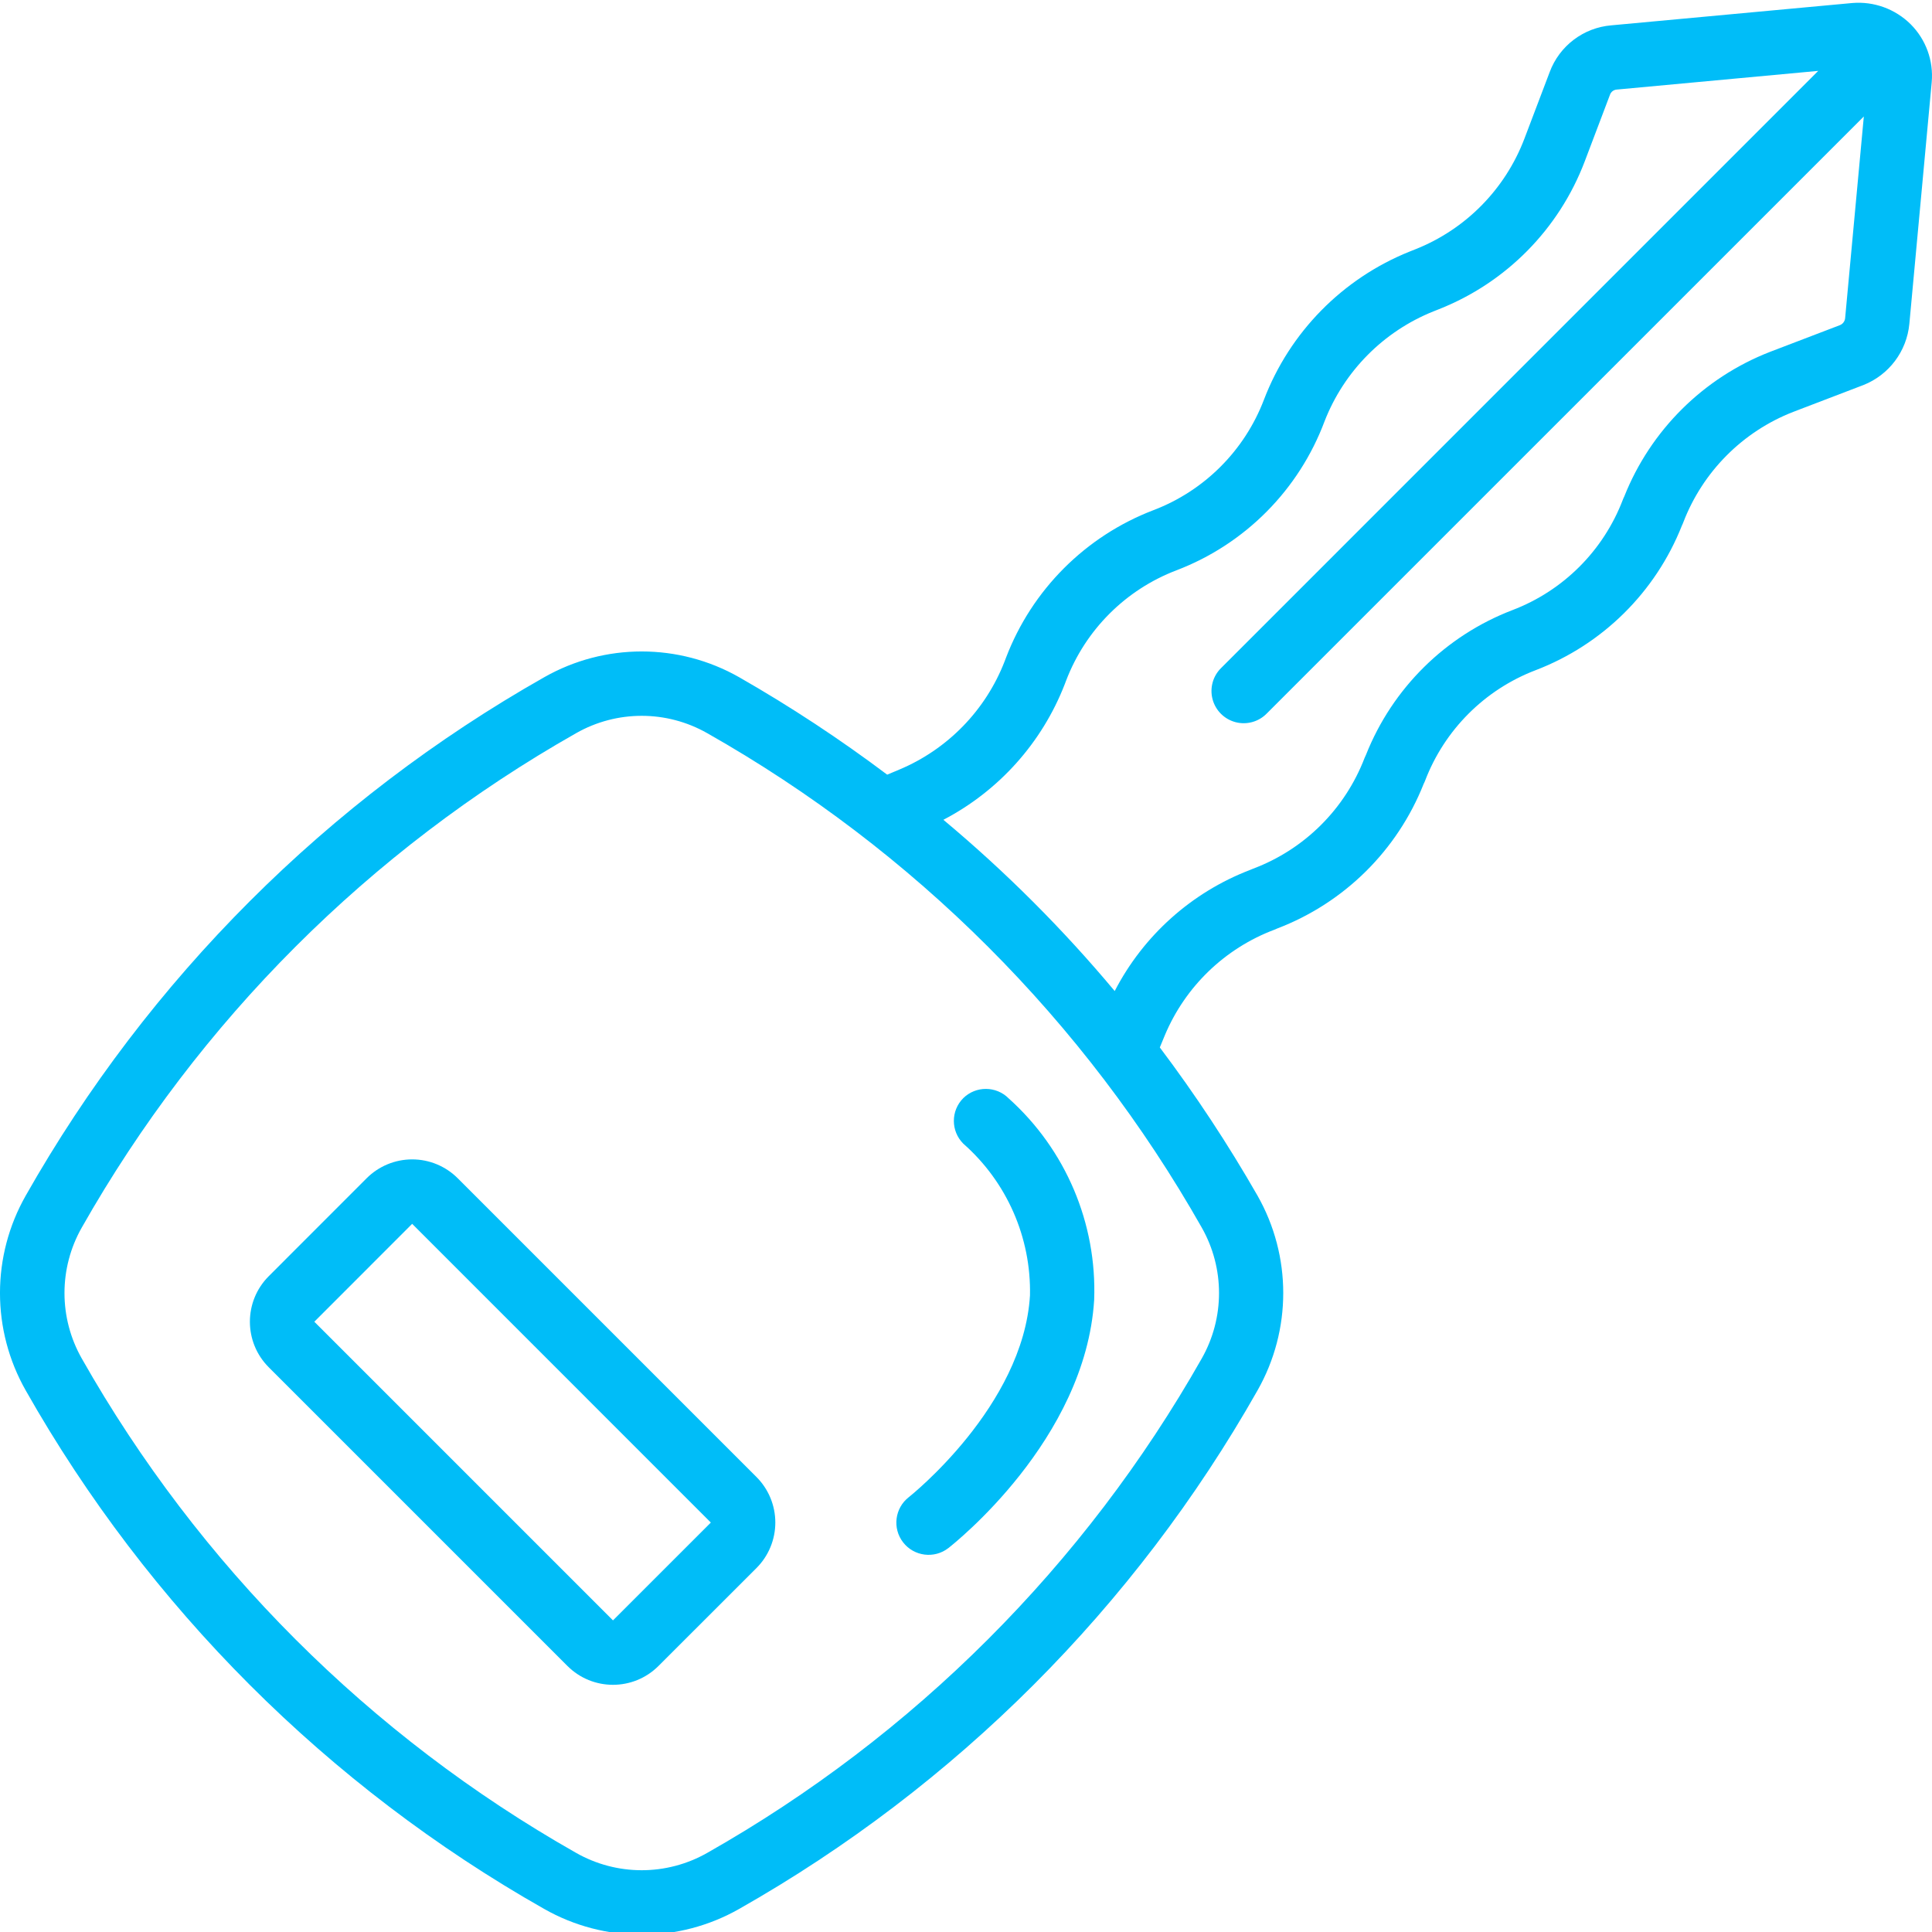 <?xml version="1.0"?>
<svg xmlns="http://www.w3.org/2000/svg" height="512px" viewBox="0 0 511.73 511" width="512px"><g><path d="m121.242 311.727c-3.199-3.203-7.539-5.004-12.07-5.004-4.527 0-8.867 1.801-12.07 5.004l-25.914 25.93c-6.664 6.668-6.664 17.469 0 24.133l79.105 79.105c6.664 6.664 17.465 6.664 24.129 0l25.934-25.918c3.203-3.199 5.004-7.539 5.004-12.07 0-4.527-1.801-8.867-5.004-12.07zm41.117 117.102-79.105-79.105 25.914-25.93 79.113 79.121zm0 0" data-original="#000000" class="active-path" data-old_color="#000000" fill="#00BDF8"/><path d="m337.555 245.883.785-.332c17.719-6.777 31.777-20.68 38.758-38.316.137-.258.258-.52.359-.793 5.148-13.48 15.793-24.133 29.27-29.285 17.715-6.773 31.777-20.664 38.758-38.301.137-.273.258-.543.367-.852 5.148-13.422 15.723-24.051 29.117-29.27l18.586-7.109c6.785-2.68 11.492-8.945 12.176-16.211l5.922-64c.512-5.695-1.535-11.324-5.582-15.363-4.066-4.031-9.691-6.086-15.402-5.621l-63.836 5.914c-7.406.602-13.793 5.441-16.375 12.406l-6.691 17.629c-5.098 13.398-15.598 24.035-28.93 29.305l-1.5.598c-17.742 7.137-31.711 21.34-38.547 39.203-5.137 13.484-15.785 24.137-29.27 29.277-17.98 6.875-32.184 21.086-39.055 39.074l-.352.93c-5.02 12.977-15.109 23.348-27.945 28.723l-3.176 1.332c-12.516-9.414-25.609-18.031-39.199-25.805-16.012-9.105-35.637-9.105-51.645 0-57.355 32.488-104.816 79.938-137.32 137.285-9.105 16.008-9.105 35.633 0 51.641 32.504 57.352 79.961 104.809 137.312 137.312 16.012 9.102 35.629 9.102 51.641 0 57.348-32.5 104.797-79.961 137.285-137.312 9.105-16.008 9.105-35.633 0-51.641-7.793-13.605-16.434-26.707-25.863-39.23l1.355-3.285c5.426-12.887 15.91-22.977 28.996-27.902zm-19.258 113.594c-31.004 54.695-76.273 99.949-130.98 130.938-10.762 6.117-23.949 6.117-34.711 0-54.695-30.988-99.949-76.242-130.938-130.938-6.117-10.762-6.117-23.949 0-34.711 30.992-54.691 76.246-99.945 130.938-130.938 10.762-6.121 23.949-6.121 34.711 0 54.711 30.98 99.98 76.238 130.98 130.938 6.117 10.762 6.117 23.949 0 34.711zm-23.043-97.34c-13.742-16.441-28.93-31.625-45.379-45.363 14.715-7.676 26.137-20.438 32.145-35.906l.367-.973c5.141-13.445 15.762-24.062 29.211-29.195 18.152-6.918 32.453-21.316 39.254-39.516 5.176-13.25 15.602-23.77 28.809-29.066l1.477-.586c17.785-7.031 31.797-21.223 38.594-39.102l6.699-17.68c.27-.793.992-1.344 1.828-1.391l53.34-4.949-158.105 158.113c-2.219 2.141-3.109 5.316-2.328 8.297.781 2.984 3.113 5.316 6.098 6.098 2.98.777 6.156-.109 8.297-2.328l158.113-158.105-4.957 53.484c-.098.809-.629 1.492-1.383 1.793l-18.508 7.074c-17.641 6.863-31.633 20.758-38.621 38.348-.145.277-.27.562-.375.855-5.137 13.445-15.762 24.062-29.211 29.191-17.727 6.785-31.797 20.684-38.801 38.324-.145.277-.273.562-.383.852-5.195 13.531-15.922 24.195-29.484 29.305l-.852.352c-15.477 5.938-28.23 17.352-35.844 32.074zm0 0" data-original="#000000" class="active-path" data-old_color="#000000" fill="#00BDF8"/><path d="m255.148 290.496c-3.332 3.332-3.332 8.73 0 12.062 11.527 10.141 17.992 24.848 17.664 40.195-1.781 29.387-31.785 53.188-32.086 53.426-3.727 2.891-4.406 8.254-1.52 11.98 2.891 3.727 8.254 4.406 11.984 1.52 1.465-1.152 36.301-28.637 38.621-65.707.766-20.277-7.527-39.844-22.633-53.395-3.305-3.332-8.68-3.367-12.031-.082zm0 0" data-original="#000000" class="active-path" data-old_color="#000000" fill="#00BDF8"/></g> </svg>
